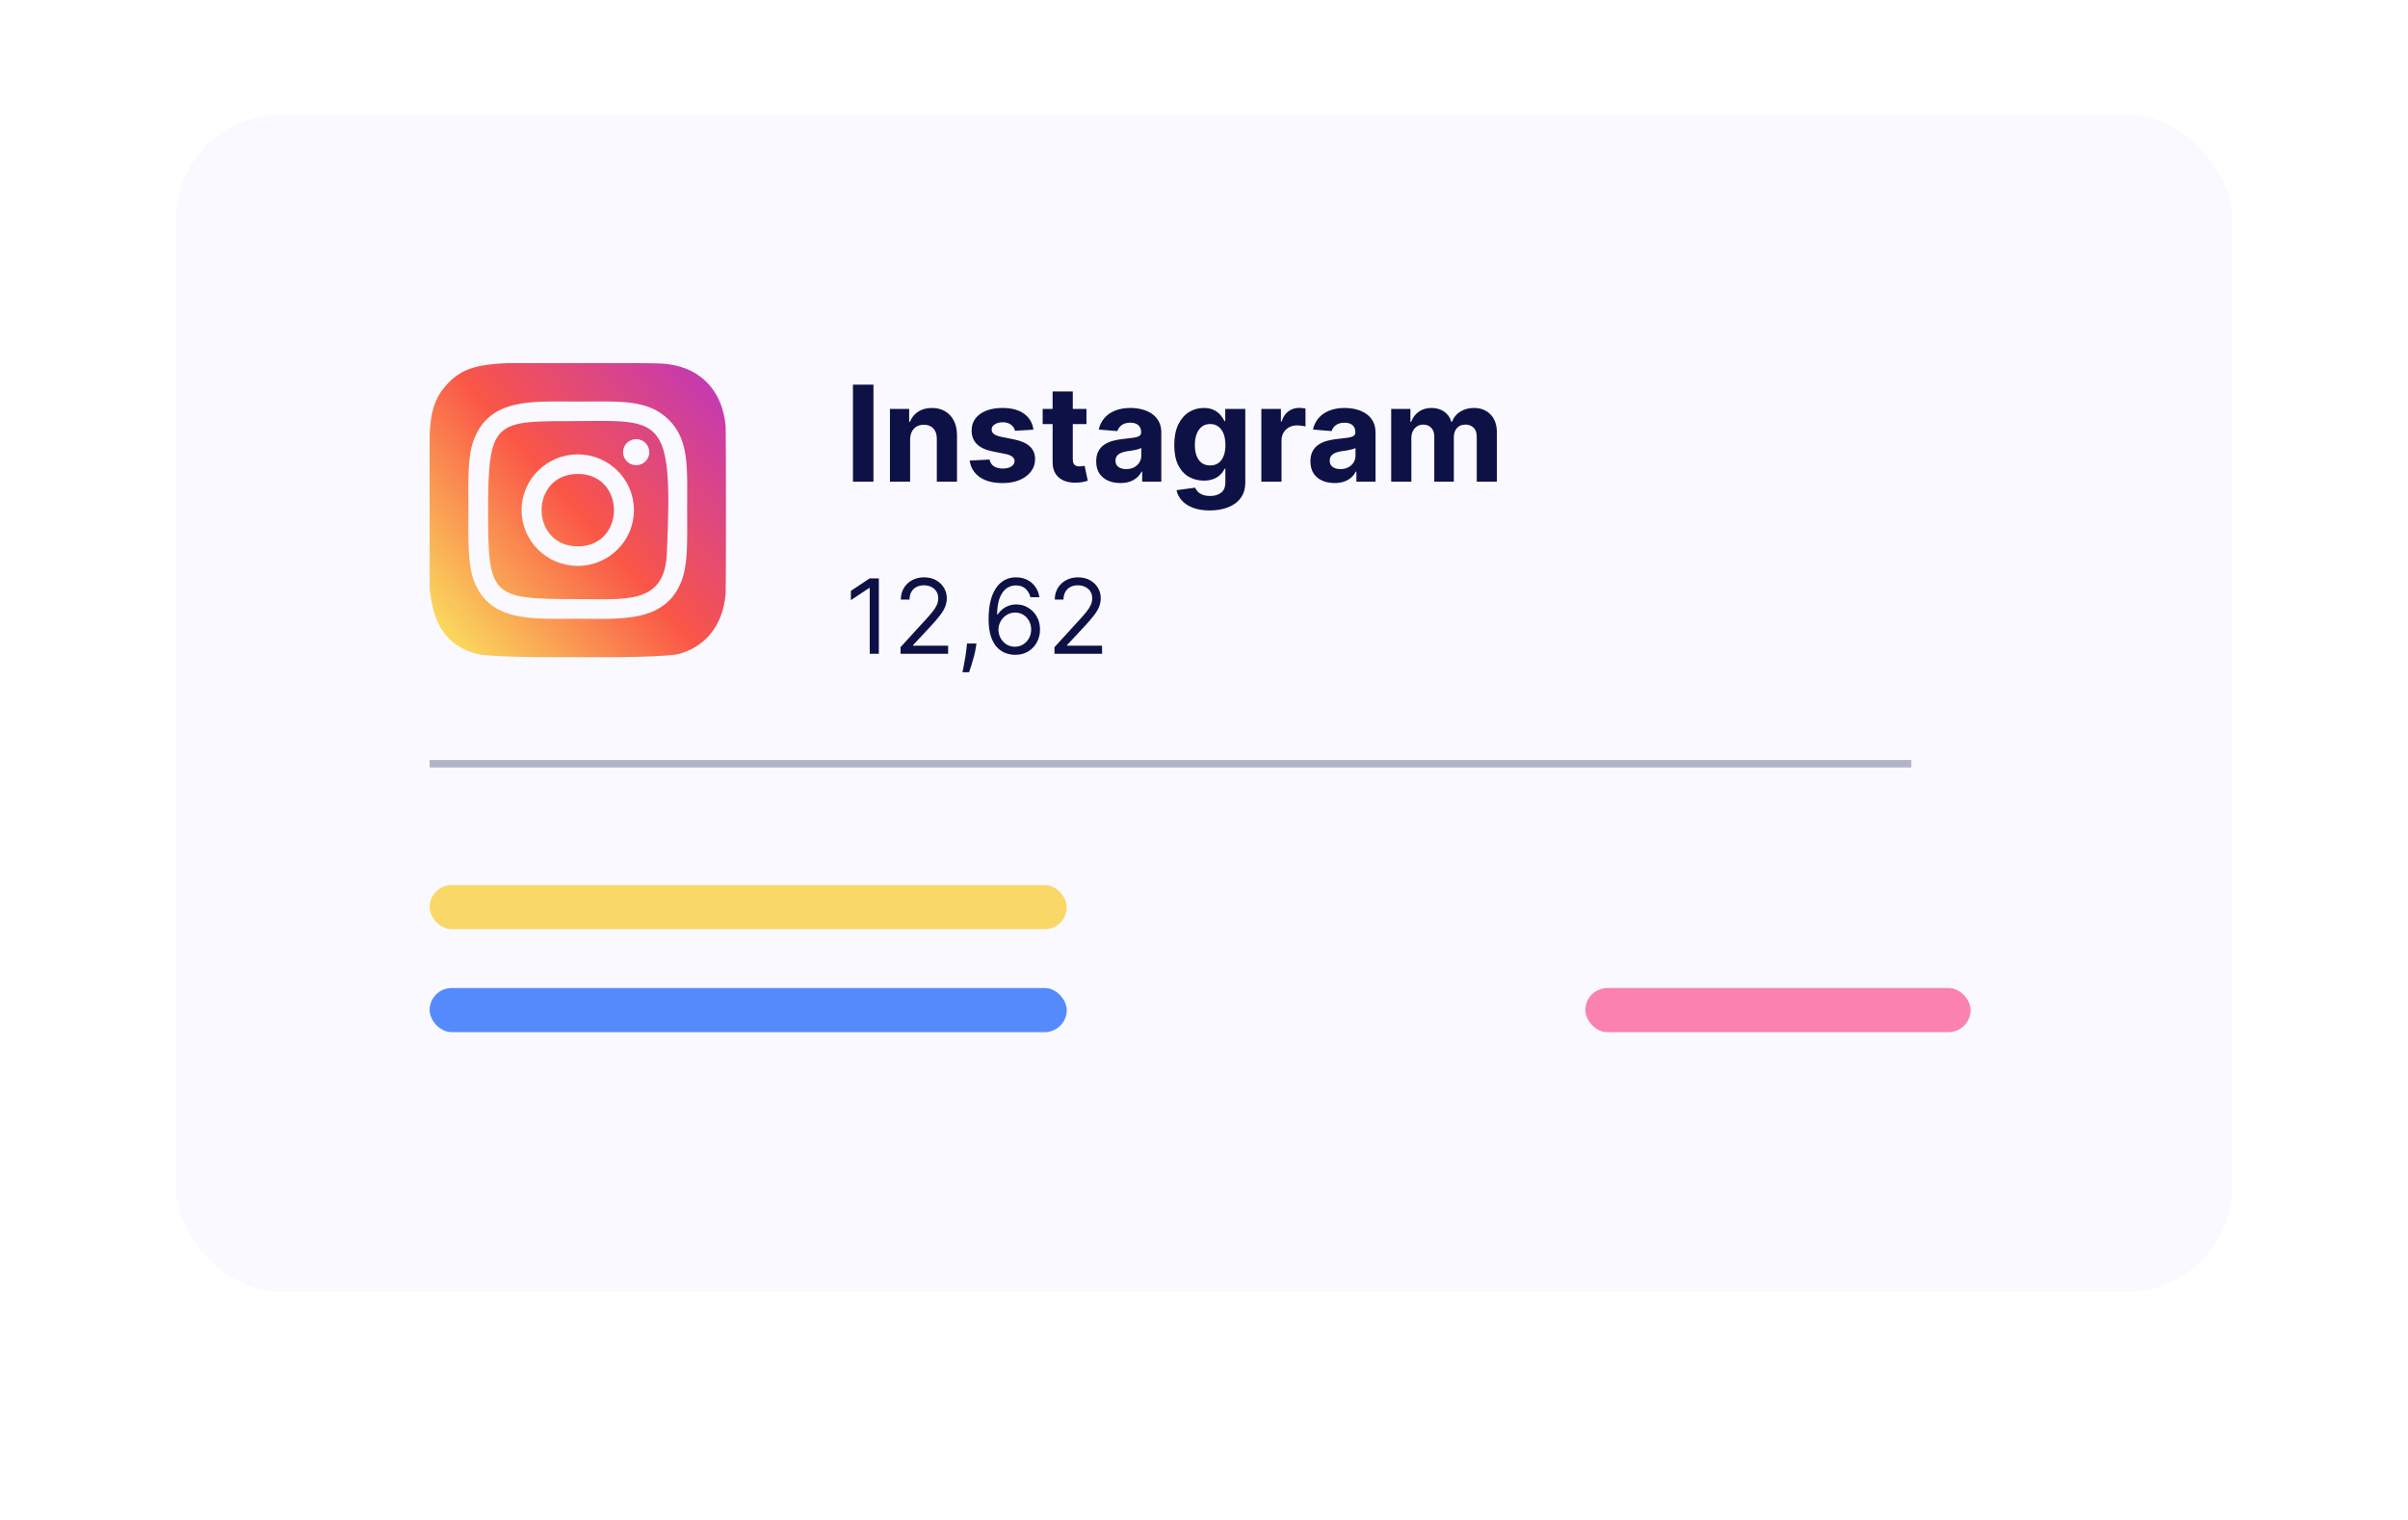 <svg width="274" height="173" viewBox="0 0 274 173" fill="none" xmlns="http://www.w3.org/2000/svg">
<g filter="url(#filter0_d_0_1)">
<rect x="32.027" y="25.418" width="209.061" height="108.752" rx="5.058" fill="white"/>
</g>
<line x1="48.887" y1="86.902" x2="217.484" y2="86.902" stroke="#B4B6C4" stroke-width="0.843"/>
<path d="M99.388 43.768V54.804H97.055V43.768H99.388ZM103.56 50.019V54.804H101.265V46.527H103.452V47.987H103.549C103.732 47.506 104.04 47.125 104.471 46.845C104.902 46.561 105.424 46.419 106.039 46.419C106.613 46.419 107.115 46.545 107.542 46.797C107.97 47.048 108.302 47.407 108.539 47.874C108.776 48.338 108.895 48.891 108.895 49.534V54.804H106.599V49.943C106.603 49.437 106.473 49.042 106.211 48.758C105.949 48.471 105.588 48.327 105.128 48.327C104.819 48.327 104.546 48.393 104.309 48.526C104.075 48.659 103.892 48.853 103.759 49.108C103.63 49.36 103.564 49.663 103.56 50.019ZM117.59 48.887L115.489 49.017C115.453 48.837 115.375 48.675 115.257 48.532C115.138 48.384 114.982 48.268 114.788 48.181C114.598 48.092 114.37 48.047 114.104 48.047C113.748 48.047 113.448 48.122 113.204 48.273C112.96 48.42 112.837 48.618 112.837 48.866C112.837 49.063 112.917 49.23 113.075 49.367C113.233 49.503 113.504 49.613 113.888 49.696L115.386 49.997C116.191 50.163 116.791 50.428 117.186 50.795C117.581 51.161 117.779 51.642 117.779 52.239C117.779 52.781 117.619 53.257 117.299 53.667C116.983 54.076 116.548 54.396 115.995 54.626C115.445 54.852 114.811 54.965 114.093 54.965C112.997 54.965 112.124 54.737 111.474 54.281C110.828 53.821 110.449 53.196 110.337 52.406L112.595 52.287C112.663 52.621 112.829 52.877 113.091 53.053C113.353 53.225 113.689 53.311 114.098 53.311C114.501 53.311 114.824 53.234 115.068 53.079C115.316 52.921 115.442 52.718 115.445 52.471C115.442 52.262 115.354 52.092 115.181 51.959C115.009 51.822 114.743 51.718 114.384 51.646L112.951 51.361C112.142 51.199 111.541 50.919 111.146 50.52C110.754 50.121 110.558 49.613 110.558 48.995C110.558 48.463 110.702 48.005 110.989 47.621C111.28 47.237 111.688 46.94 112.212 46.732C112.741 46.523 113.358 46.419 114.066 46.419C115.111 46.419 115.934 46.64 116.534 47.082C117.137 47.524 117.489 48.126 117.59 48.887ZM123.626 46.527V48.251H118.642V46.527H123.626ZM119.774 44.544H122.069V52.26C122.069 52.472 122.102 52.638 122.166 52.756C122.231 52.871 122.321 52.952 122.436 52.999C122.554 53.045 122.691 53.069 122.845 53.069C122.953 53.069 123.061 53.06 123.168 53.042C123.276 53.02 123.359 53.004 123.416 52.993L123.777 54.701C123.662 54.737 123.501 54.779 123.292 54.825C123.084 54.876 122.831 54.906 122.533 54.917C121.979 54.938 121.494 54.865 121.078 54.696C120.665 54.527 120.343 54.265 120.113 53.909C119.883 53.554 119.77 53.105 119.774 52.562V44.544ZM127.482 54.96C126.954 54.96 126.483 54.868 126.07 54.685C125.657 54.498 125.33 54.224 125.089 53.861C124.852 53.494 124.734 53.038 124.734 52.492C124.734 52.032 124.818 51.646 124.987 51.334C125.156 51.021 125.386 50.77 125.677 50.579C125.968 50.389 126.298 50.245 126.668 50.148C127.042 50.051 127.433 49.983 127.843 49.943C128.324 49.893 128.712 49.846 129.007 49.803C129.301 49.757 129.515 49.688 129.648 49.599C129.781 49.509 129.847 49.376 129.847 49.2V49.167C129.847 48.826 129.74 48.562 129.524 48.375C129.312 48.188 129.01 48.095 128.619 48.095C128.206 48.095 127.877 48.187 127.633 48.37C127.388 48.55 127.227 48.776 127.148 49.049L125.025 48.877C125.133 48.373 125.344 47.939 125.661 47.572C125.977 47.203 126.384 46.919 126.884 46.721C127.387 46.52 127.969 46.419 128.63 46.419C129.089 46.419 129.529 46.473 129.95 46.581C130.374 46.689 130.749 46.856 131.076 47.082C131.406 47.308 131.667 47.599 131.857 47.955C132.048 48.307 132.143 48.729 132.143 49.221V54.804H129.966V53.656H129.901C129.768 53.915 129.591 54.143 129.368 54.34C129.145 54.534 128.877 54.687 128.565 54.798C128.252 54.906 127.891 54.96 127.482 54.96ZM128.139 53.376C128.477 53.376 128.775 53.309 129.034 53.176C129.292 53.04 129.495 52.857 129.643 52.627C129.79 52.397 129.864 52.136 129.864 51.846V50.967C129.792 51.014 129.693 51.057 129.567 51.096C129.445 51.132 129.307 51.166 129.152 51.199C128.998 51.228 128.843 51.255 128.689 51.28C128.534 51.301 128.394 51.321 128.269 51.339C127.999 51.379 127.764 51.441 127.563 51.528C127.362 51.614 127.205 51.73 127.094 51.878C126.983 52.022 126.927 52.201 126.927 52.417C126.927 52.729 127.04 52.968 127.266 53.133C127.496 53.295 127.787 53.376 128.139 53.376ZM137.652 58.08C136.909 58.08 136.271 57.977 135.74 57.773C135.212 57.572 134.791 57.297 134.479 56.948C134.166 56.6 133.963 56.208 133.87 55.774L135.993 55.488C136.058 55.653 136.16 55.808 136.3 55.951C136.44 56.095 136.625 56.21 136.855 56.296C137.088 56.386 137.372 56.431 137.706 56.431C138.206 56.431 138.617 56.309 138.94 56.065C139.267 55.824 139.431 55.42 139.431 54.852V53.338H139.334C139.233 53.568 139.082 53.785 138.881 53.99C138.68 54.195 138.421 54.362 138.105 54.491C137.789 54.62 137.412 54.685 136.974 54.685C136.352 54.685 135.786 54.541 135.276 54.254C134.77 53.963 134.366 53.52 134.064 52.923C133.766 52.323 133.617 51.565 133.617 50.649C133.617 49.712 133.769 48.928 134.075 48.3C134.38 47.671 134.786 47.201 135.292 46.888C135.802 46.576 136.361 46.419 136.968 46.419C137.432 46.419 137.82 46.498 138.132 46.656C138.445 46.811 138.696 47.005 138.886 47.238C139.08 47.468 139.229 47.695 139.334 47.917H139.42V46.527H141.699V54.885C141.699 55.589 141.527 56.178 141.182 56.652C140.837 57.126 140.359 57.482 139.749 57.719C139.141 57.959 138.443 58.08 137.652 58.08ZM137.701 52.961C138.071 52.961 138.384 52.869 138.639 52.686C138.897 52.499 139.095 52.233 139.231 51.889C139.371 51.54 139.441 51.123 139.441 50.639C139.441 50.154 139.373 49.733 139.237 49.378C139.1 49.018 138.903 48.74 138.644 48.542C138.385 48.345 138.071 48.246 137.701 48.246C137.324 48.246 137.006 48.348 136.747 48.553C136.489 48.754 136.293 49.035 136.16 49.394C136.027 49.753 135.961 50.168 135.961 50.639C135.961 51.116 136.027 51.529 136.16 51.878C136.296 52.223 136.492 52.49 136.747 52.681C137.006 52.867 137.324 52.961 137.701 52.961ZM143.526 54.804V46.527H145.751V47.971H145.837C145.988 47.458 146.242 47.069 146.597 46.807C146.953 46.541 147.362 46.409 147.826 46.409C147.941 46.409 148.065 46.416 148.198 46.43C148.331 46.444 148.447 46.464 148.548 46.489V48.526C148.44 48.494 148.291 48.465 148.101 48.44C147.91 48.415 147.736 48.402 147.578 48.402C147.24 48.402 146.939 48.476 146.673 48.623C146.41 48.767 146.202 48.968 146.048 49.227C145.897 49.485 145.821 49.783 145.821 50.121V54.804H143.526ZM151.858 54.96C151.33 54.96 150.859 54.868 150.446 54.685C150.033 54.498 149.706 54.224 149.465 53.861C149.228 53.494 149.11 53.038 149.11 52.492C149.11 52.032 149.194 51.646 149.363 51.334C149.532 51.021 149.762 50.77 150.053 50.579C150.344 50.389 150.674 50.245 151.044 50.148C151.418 50.051 151.809 49.983 152.219 49.943C152.7 49.893 153.088 49.846 153.383 49.803C153.677 49.757 153.891 49.688 154.024 49.599C154.157 49.509 154.223 49.376 154.223 49.2V49.167C154.223 48.826 154.115 48.562 153.9 48.375C153.688 48.188 153.386 48.095 152.995 48.095C152.582 48.095 152.253 48.187 152.009 48.37C151.764 48.55 151.603 48.776 151.524 49.049L149.401 48.877C149.508 48.373 149.72 47.939 150.036 47.572C150.353 47.203 150.76 46.919 151.26 46.721C151.762 46.52 152.344 46.419 153.005 46.419C153.465 46.419 153.905 46.473 154.326 46.581C154.749 46.689 155.125 46.856 155.452 47.082C155.782 47.308 156.043 47.599 156.233 47.955C156.423 48.307 156.519 48.729 156.519 49.221V54.804H154.342V53.656H154.277C154.144 53.915 153.966 54.143 153.744 54.34C153.521 54.534 153.253 54.687 152.941 54.798C152.628 54.906 152.267 54.96 151.858 54.96ZM152.515 53.376C152.853 53.376 153.151 53.309 153.41 53.176C153.668 53.04 153.871 52.857 154.018 52.627C154.166 52.397 154.239 52.136 154.239 51.846V50.967C154.168 51.014 154.069 51.057 153.943 51.096C153.821 51.132 153.683 51.166 153.528 51.199C153.374 51.228 153.219 51.255 153.065 51.28C152.91 51.301 152.77 51.321 152.644 51.339C152.375 51.379 152.14 51.441 151.939 51.528C151.737 51.614 151.581 51.73 151.47 51.878C151.358 52.022 151.303 52.201 151.303 52.417C151.303 52.729 151.416 52.968 151.642 53.133C151.872 53.295 152.163 53.376 152.515 53.376ZM158.3 54.804V46.527H160.487V47.987H160.584C160.757 47.502 161.044 47.12 161.446 46.84C161.849 46.559 162.33 46.419 162.89 46.419C163.458 46.419 163.941 46.561 164.34 46.845C164.739 47.125 165.005 47.506 165.137 47.987H165.224C165.392 47.513 165.698 47.134 166.14 46.85C166.585 46.563 167.111 46.419 167.718 46.419C168.491 46.419 169.118 46.665 169.599 47.158C170.084 47.646 170.326 48.339 170.326 49.237V54.804H168.036V49.69C168.036 49.23 167.914 48.885 167.67 48.656C167.426 48.426 167.12 48.311 166.754 48.311C166.337 48.311 166.012 48.444 165.779 48.709C165.545 48.972 165.428 49.318 165.428 49.749V54.804H163.203V49.642C163.203 49.236 163.086 48.912 162.853 48.672C162.623 48.431 162.319 48.311 161.942 48.311C161.687 48.311 161.457 48.375 161.252 48.505C161.051 48.63 160.891 48.808 160.773 49.038C160.654 49.264 160.595 49.53 160.595 49.836V54.804H158.3Z" fill="#060C3C"/>
<path d="M100.002 65.808V74.391H98.962V66.897H98.912L96.817 68.288V67.232L98.962 65.808H100.002ZM102.47 74.391V73.636L105.303 70.535C105.636 70.172 105.91 69.856 106.125 69.588C106.34 69.317 106.499 69.062 106.603 68.825C106.709 68.585 106.762 68.333 106.762 68.071C106.762 67.769 106.689 67.508 106.544 67.287C106.401 67.066 106.206 66.896 105.957 66.776C105.708 66.656 105.429 66.595 105.119 66.595C104.789 66.595 104.501 66.664 104.256 66.801C104.012 66.935 103.824 67.124 103.69 67.367C103.558 67.61 103.493 67.895 103.493 68.222H102.504C102.504 67.719 102.62 67.277 102.852 66.897C103.083 66.517 103.399 66.221 103.799 66.009C104.201 65.796 104.652 65.69 105.152 65.69C105.655 65.69 106.101 65.796 106.489 66.009C106.878 66.221 107.182 66.507 107.403 66.868C107.624 67.228 107.734 67.629 107.734 68.071C107.734 68.386 107.677 68.695 107.562 68.997C107.45 69.296 107.255 69.63 106.976 69.999C106.699 70.365 106.315 70.811 105.823 71.34L103.895 73.402V73.469H107.885V74.391H102.47ZM111.108 73.217L111.041 73.67C110.993 73.988 110.921 74.329 110.823 74.692C110.728 75.056 110.629 75.398 110.525 75.719C110.422 76.04 110.337 76.296 110.27 76.486H109.515C109.552 76.307 109.599 76.071 109.658 75.778C109.716 75.484 109.775 75.156 109.834 74.793C109.895 74.433 109.946 74.064 109.985 73.686L110.035 73.217H111.108ZM115.474 74.508C115.122 74.502 114.77 74.435 114.418 74.307C114.066 74.178 113.744 73.962 113.454 73.657C113.163 73.35 112.93 72.935 112.754 72.412C112.578 71.887 112.49 71.228 112.49 70.434C112.49 69.674 112.561 69.001 112.704 68.414C112.846 67.825 113.053 67.329 113.324 66.927C113.595 66.521 113.922 66.214 114.304 66.004C114.69 65.795 115.125 65.69 115.608 65.69C116.088 65.69 116.516 65.787 116.89 65.979C117.268 66.169 117.575 66.435 117.812 66.776C118.05 67.117 118.204 67.509 118.273 67.953H117.251C117.156 67.568 116.971 67.248 116.698 66.993C116.424 66.739 116.061 66.612 115.608 66.612C114.943 66.612 114.419 66.901 114.036 67.48C113.656 68.058 113.465 68.87 113.462 69.915H113.529C113.686 69.677 113.871 69.475 114.087 69.307C114.304 69.136 114.545 69.005 114.807 68.913C115.07 68.821 115.348 68.775 115.641 68.775C116.133 68.775 116.583 68.898 116.991 69.144C117.399 69.387 117.726 69.723 117.972 70.153C118.217 70.581 118.34 71.071 118.34 71.625C118.34 72.155 118.222 72.642 117.984 73.083C117.747 73.522 117.413 73.871 116.983 74.131C116.555 74.388 116.052 74.514 115.474 74.508ZM115.474 73.586C115.826 73.586 116.142 73.498 116.421 73.322C116.703 73.146 116.925 72.91 117.087 72.614C117.252 72.317 117.335 71.988 117.335 71.625C117.335 71.27 117.255 70.947 117.096 70.656C116.939 70.363 116.723 70.13 116.446 69.957C116.172 69.783 115.859 69.697 115.507 69.697C115.242 69.697 114.995 69.75 114.766 69.856C114.536 69.959 114.335 70.102 114.162 70.284C113.992 70.465 113.857 70.673 113.76 70.908C113.662 71.14 113.613 71.384 113.613 71.641C113.613 71.982 113.693 72.301 113.852 72.597C114.014 72.893 114.235 73.132 114.514 73.314C114.796 73.495 115.116 73.586 115.474 73.586ZM119.989 74.391V73.636L122.822 70.535C123.154 70.172 123.428 69.856 123.643 69.588C123.858 69.317 124.017 69.062 124.121 68.825C124.227 68.585 124.28 68.333 124.28 68.071C124.28 67.769 124.207 67.508 124.062 67.287C123.92 67.066 123.724 66.896 123.475 66.776C123.227 66.656 122.947 66.595 122.637 66.595C122.308 66.595 122.02 66.664 121.774 66.801C121.531 66.935 121.342 67.124 121.208 67.367C121.077 67.61 121.011 67.895 121.011 68.222H120.022C120.022 67.719 120.138 67.277 120.37 66.897C120.602 66.517 120.918 66.221 121.317 66.009C121.719 65.796 122.171 65.69 122.671 65.69C123.174 65.69 123.619 65.796 124.008 66.009C124.396 66.221 124.701 66.507 124.921 66.868C125.142 67.228 125.252 67.629 125.252 68.071C125.252 68.386 125.195 68.695 125.081 68.997C124.969 69.296 124.773 69.63 124.494 69.999C124.217 70.365 123.833 70.811 123.341 71.34L121.413 73.402V73.469H125.403V74.391H119.989Z" fill="#060C3C"/>
<g clip-path="url(#clip0_0_1)">
<path d="M50.995 43.59C48.345 46.321 48.887 49.223 48.887 58.037C48.887 65.357 47.6 72.695 54.336 74.423C56.439 74.959 75.075 74.959 77.175 74.42C79.98 73.702 82.261 71.445 82.573 67.508C82.617 66.959 82.617 49.125 82.572 48.565C82.24 44.372 79.64 41.956 76.213 41.467C75.427 41.354 75.27 41.32 71.241 41.313C56.948 41.32 53.815 40.689 50.995 43.59Z" fill="url(#paint0_linear_0_1)"/>
<path d="M65.744 45.69C60.643 45.69 55.798 45.239 53.948 49.952C53.184 51.898 53.295 54.426 53.295 58.045C53.295 61.222 53.192 64.207 53.948 66.138C55.794 70.853 60.678 70.401 65.741 70.401C70.626 70.401 75.663 70.906 77.536 66.138C78.302 64.172 78.189 61.682 78.189 58.045C78.189 53.219 78.458 50.102 76.099 47.763C73.71 45.393 70.48 45.69 65.739 45.69H65.744ZM64.629 47.916C75.27 47.9 76.624 46.726 75.877 63.034C75.611 68.802 71.186 68.169 65.746 68.169C55.827 68.169 55.541 67.888 55.541 58.04C55.541 48.078 56.328 47.922 64.629 47.913V47.916ZM72.39 49.967C71.565 49.967 70.896 50.631 70.896 51.449C70.896 52.268 71.565 52.931 72.39 52.931C73.215 52.931 73.883 52.268 73.883 51.449C73.883 50.631 73.215 49.967 72.39 49.967ZM65.744 51.7C62.214 51.7 59.352 54.542 59.352 58.045C59.352 61.549 62.214 64.389 65.744 64.389C69.275 64.389 72.135 61.549 72.135 58.045C72.135 54.542 69.275 51.7 65.744 51.7ZM65.744 53.927C71.231 53.927 71.238 62.164 65.744 62.164C60.259 62.164 60.251 53.927 65.744 53.927Z" fill="white"/>
</g>
<rect x="48.887" y="100.708" width="72.497" height="5.019" rx="2.51" fill="#FFDC60"/>
<rect x="48.887" y="112.42" width="72.497" height="5.019" rx="2.51" fill="#528BFC"/>
<rect x="180.393" y="112.42" width="43.835" height="5.019" rx="2.51" fill="#FF81AC"/>
<rect x="20" y="13" width="234" height="134" rx="12" fill="#9585F3" fill-opacity="0.05"/>
<defs>
<filter id="filter0_d_0_1" x="-0.006" y="0.128" width="273.128" height="172.819" filterUnits="userSpaceOnUse" color-interpolation-filters="sRGB">
<feFlood flood-opacity="0" result="BackgroundImageFix"/>
<feColorMatrix in="SourceAlpha" type="matrix" values="0 0 0 0 0 0 0 0 0 0 0 0 0 0 0 0 0 0 127 0" result="hardAlpha"/>
<feMorphology radius="1.686" operator="erode" in="SourceAlpha" result="effect1_dropShadow_0_1"/>
<feOffset dy="6.744"/>
<feGaussianBlur stdDeviation="16.86"/>
<feColorMatrix type="matrix" values="0 0 0 0 0.024 0 0 0 0 0.047 0 0 0 0 0.231 0 0 0 0.08 0"/>
<feBlend mode="normal" in2="BackgroundImageFix" result="effect1_dropShadow_0_1"/>
<feBlend mode="normal" in="SourceGraphic" in2="effect1_dropShadow_0_1" result="shape"/>
</filter>
<linearGradient id="paint0_linear_0_1" x1="51.06" y1="72.638" x2="82.192" y2="45.486" gradientUnits="userSpaceOnUse">
<stop stop-color="#FFDD55"/>
<stop offset="0.5" stop-color="#FF543E"/>
<stop offset="1" stop-color="#C837AB"/>
</linearGradient>
<clipPath id="clip0_0_1">
<rect width="33.719" height="33.462" fill="white" transform="translate(48.887 41.312)"/>
</clipPath>
</defs>
</svg>
